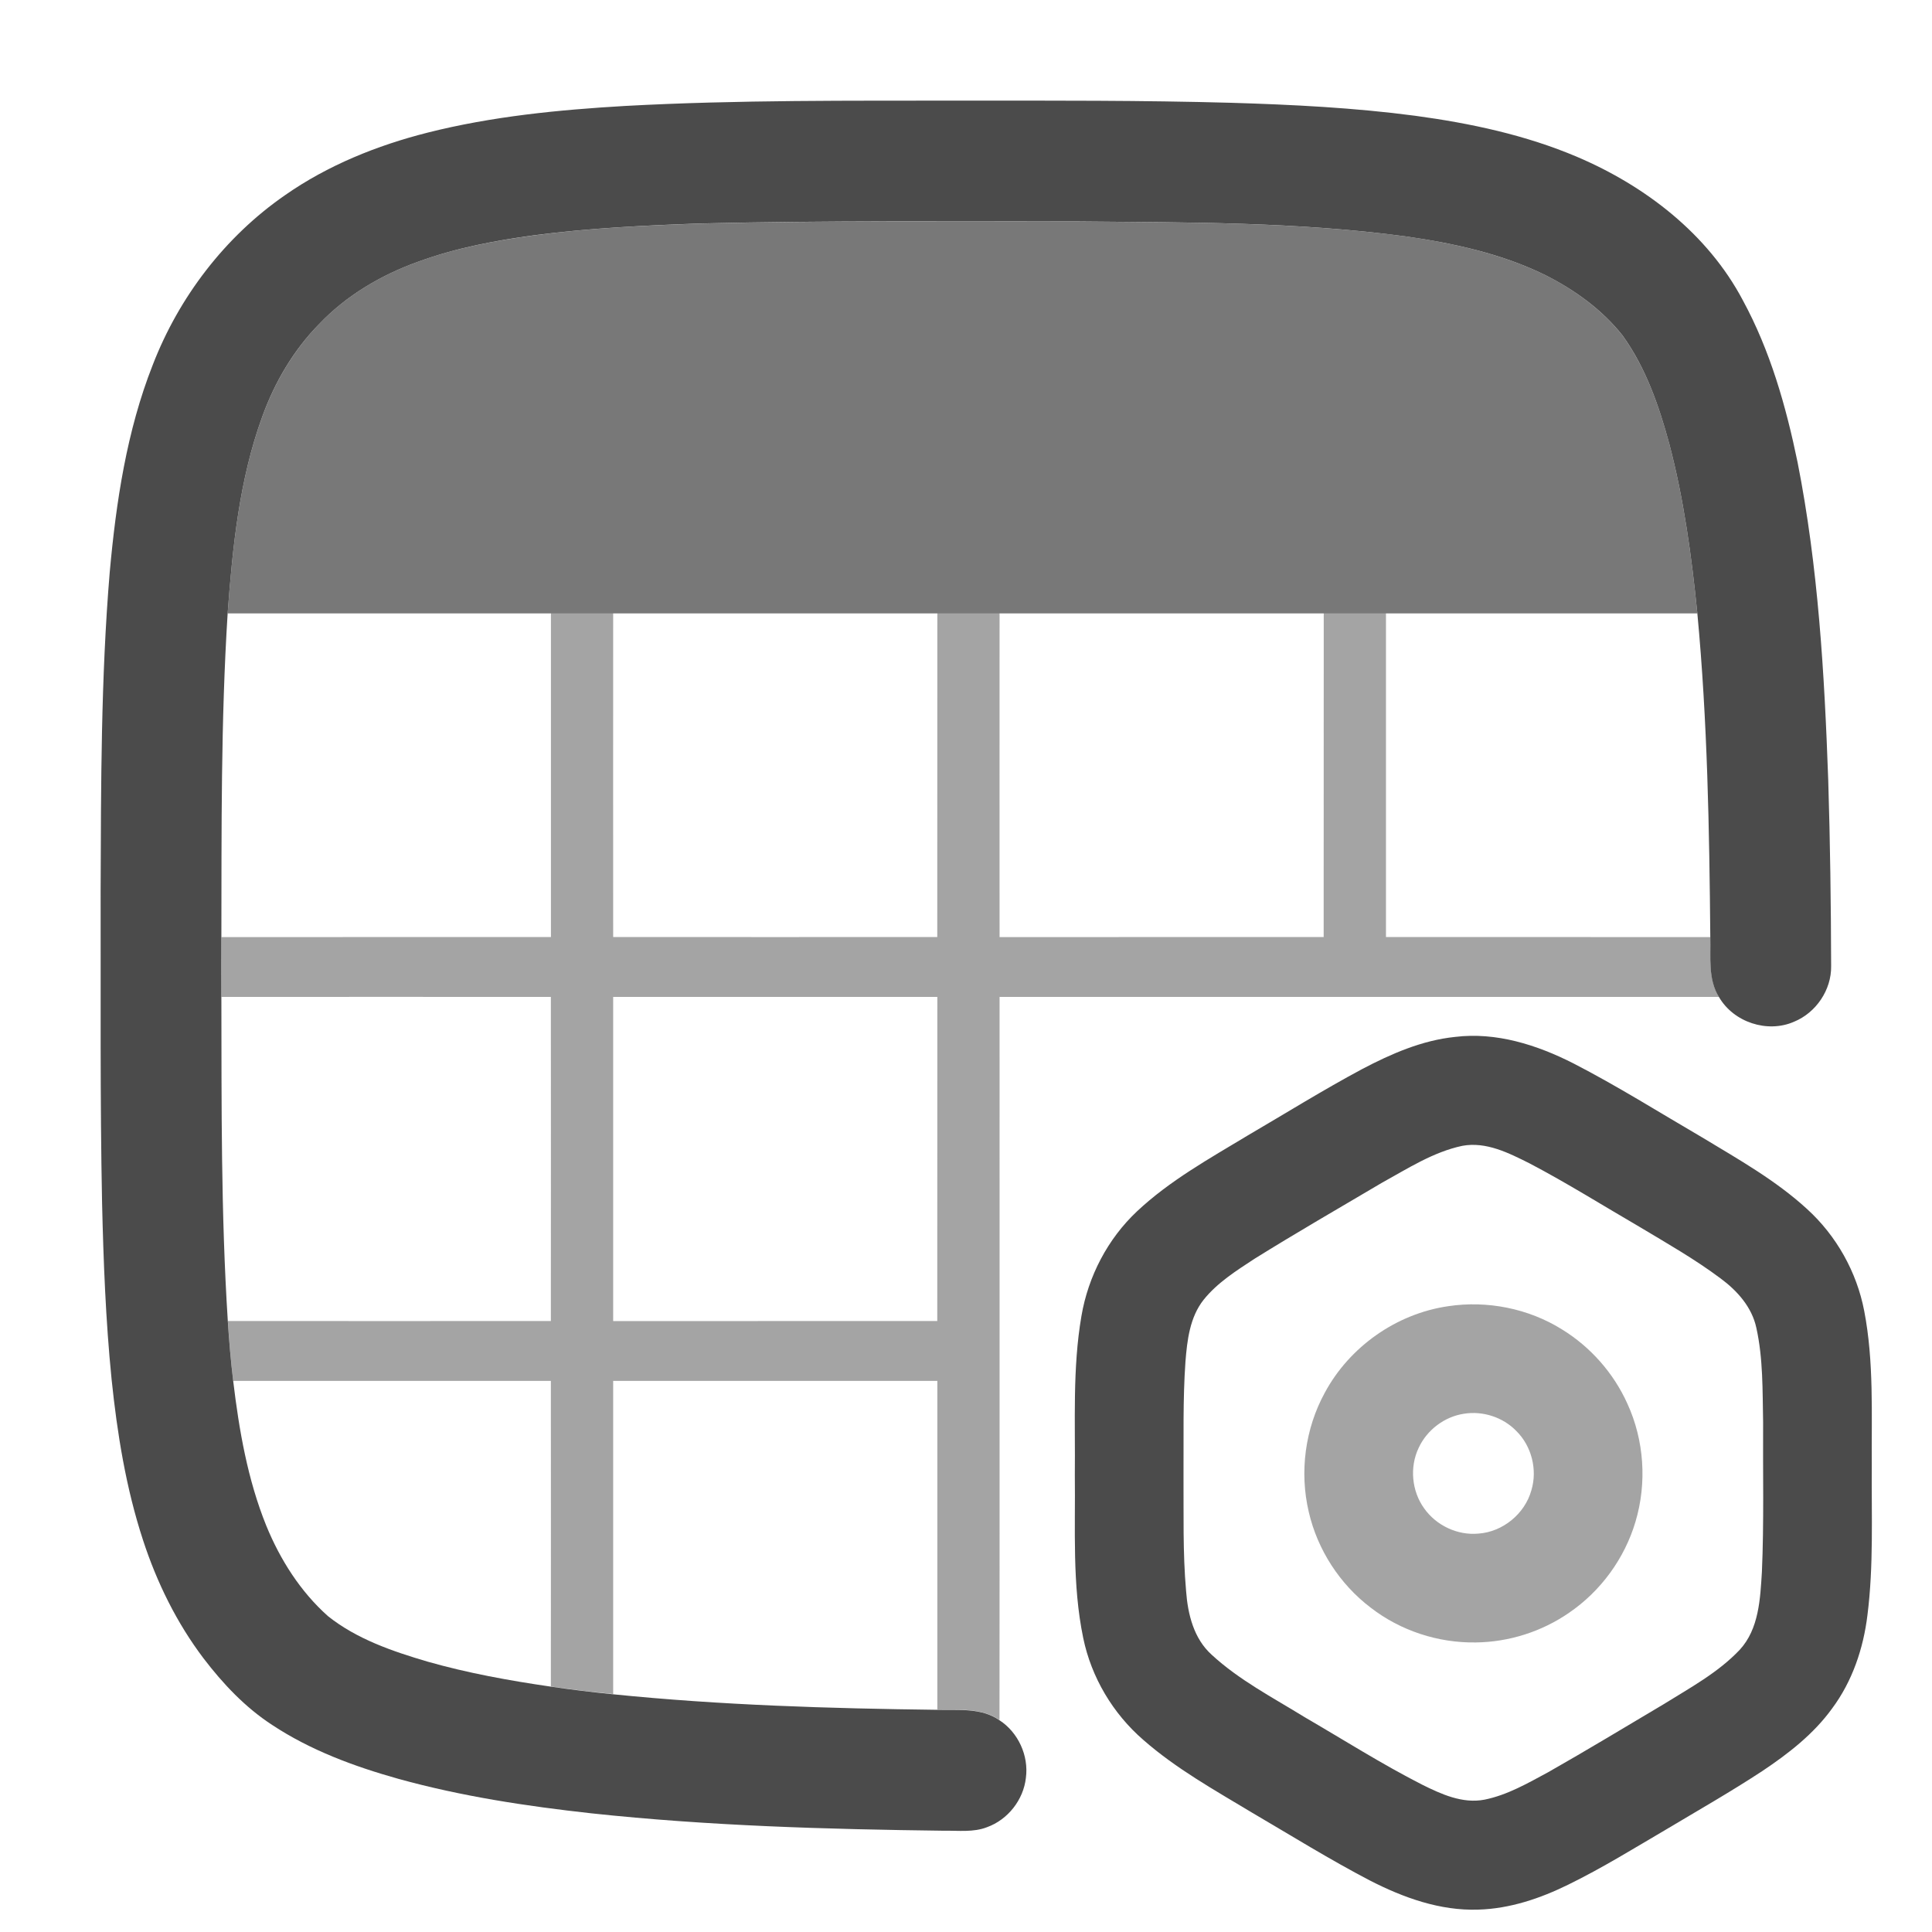 <svg width="24" height="24" viewBox="0 0 24 24" fill="none" xmlns="http://www.w3.org/2000/svg">
<path d="M7.767 1.316C9.167 1.24 10.569 1.252 11.97 1.25C13.079 1.25 14.188 1.246 15.298 1.277C16.06 1.3 16.823 1.338 17.579 1.438C18.266 1.531 18.952 1.677 19.592 1.949C20.438 2.309 21.215 2.906 21.65 3.73C21.99 4.355 22.187 5.048 22.33 5.742C22.587 7.043 22.664 8.37 22.711 9.692C22.735 10.461 22.745 11.231 22.747 12.001C22.752 12.296 22.56 12.58 22.287 12.692C21.956 12.838 21.535 12.699 21.354 12.386C21.215 12.163 21.253 11.893 21.246 11.643C21.234 10.301 21.211 8.957 21.085 7.619C21.014 6.911 20.918 6.203 20.737 5.515C20.609 5.043 20.445 4.569 20.157 4.169C19.903 3.847 19.562 3.602 19.198 3.418C18.654 3.151 18.055 3.021 17.458 2.936C16.116 2.756 14.758 2.763 13.407 2.751C11.838 2.752 10.268 2.738 8.699 2.776C8.011 2.8 7.323 2.833 6.64 2.922C6.152 2.988 5.664 3.08 5.2 3.249C4.74 3.413 4.305 3.668 3.966 4.024C3.647 4.348 3.412 4.749 3.258 5.176C2.973 5.958 2.889 6.795 2.828 7.619C2.743 8.959 2.753 10.302 2.75 11.643C2.749 11.891 2.749 12.138 2.75 12.386C2.753 13.728 2.744 15.072 2.83 16.412C2.846 16.661 2.867 16.909 2.897 17.156C2.97 17.766 3.076 18.379 3.307 18.951C3.48 19.374 3.732 19.772 4.075 20.077C4.433 20.362 4.876 20.513 5.31 20.641C5.812 20.784 6.327 20.877 6.843 20.952C7.1 20.99 7.358 21.021 7.616 21.047C8.954 21.183 10.299 21.223 11.643 21.24C11.903 21.247 12.188 21.211 12.415 21.369C12.648 21.52 12.781 21.809 12.744 22.085C12.714 22.358 12.52 22.605 12.261 22.698C12.092 22.764 11.907 22.739 11.73 22.742C10.268 22.724 8.803 22.682 7.348 22.526C6.541 22.437 5.735 22.315 4.951 22.098C4.402 21.944 3.859 21.744 3.381 21.428C3.046 21.21 2.769 20.916 2.528 20.6C2.195 20.16 1.949 19.659 1.778 19.136C1.565 18.487 1.456 17.809 1.386 17.132C1.313 16.404 1.285 15.672 1.268 14.941C1.242 13.651 1.253 12.36 1.25 11.07C1.255 9.749 1.253 8.426 1.363 7.109C1.442 6.235 1.574 5.354 1.897 4.534C2.223 3.69 2.795 2.941 3.54 2.425C4.072 2.053 4.683 1.807 5.31 1.648C6.113 1.445 6.942 1.364 7.767 1.316Z" fill="#4B4B4B"/>
<path opacity="0.5" d="M17.99 16.226C18.475 16.153 18.986 16.254 19.403 16.514C19.758 16.732 20.045 17.057 20.216 17.437C20.425 17.892 20.46 18.422 20.317 18.902C20.182 19.359 19.885 19.766 19.492 20.034C19.154 20.268 18.746 20.398 18.335 20.403C17.867 20.411 17.397 20.258 17.026 19.97C16.643 19.679 16.366 19.251 16.258 18.782C16.141 18.286 16.212 17.749 16.457 17.301C16.764 16.73 17.347 16.319 17.99 16.226ZM18.186 17.562C17.944 17.598 17.727 17.763 17.624 17.984C17.509 18.223 17.536 18.522 17.691 18.737C17.841 18.95 18.105 19.075 18.365 19.051C18.668 19.03 18.942 18.805 19.023 18.514C19.101 18.257 19.026 17.962 18.834 17.774C18.669 17.605 18.42 17.524 18.186 17.562Z" fill="#4B4B4B"/>
<path opacity="0.75" d="M6.64 2.923C7.323 2.833 8.011 2.801 8.699 2.777C10.268 2.739 11.838 2.753 13.407 2.752C14.758 2.763 16.116 2.757 17.458 2.936C18.055 3.021 18.654 3.152 19.198 3.418C19.562 3.602 19.903 3.848 20.157 4.17C20.445 4.57 20.609 5.043 20.737 5.515C20.918 6.204 21.014 6.912 21.085 7.62C19.795 7.62 18.506 7.62 17.216 7.62C16.958 7.62 16.701 7.62 16.443 7.62C15.101 7.62 13.759 7.62 12.416 7.62C12.159 7.62 11.901 7.62 11.643 7.62C10.301 7.62 8.959 7.62 7.616 7.62C7.359 7.62 7.101 7.62 6.843 7.62C5.505 7.62 4.166 7.62 2.828 7.62C2.889 6.795 2.973 5.959 3.258 5.177C3.412 4.75 3.647 4.349 3.966 4.024C4.305 3.668 4.74 3.413 5.2 3.249C5.664 3.08 6.152 2.989 6.64 2.923Z" fill="#4B4B4B"/>
<path opacity="0.5" d="M6.844 7.617C7.101 7.617 7.359 7.617 7.617 7.617C7.617 8.958 7.616 10.299 7.617 11.64C8.96 11.641 10.302 11.641 11.643 11.64C11.644 10.299 11.644 8.958 11.644 7.617C11.901 7.617 12.159 7.617 12.417 7.617C12.417 8.958 12.416 10.299 12.417 11.641C13.759 11.641 15.101 11.641 16.443 11.64C16.444 10.299 16.444 8.958 16.444 7.617C16.701 7.617 16.959 7.617 17.217 7.617C17.217 8.958 17.217 10.299 17.217 11.64C18.561 11.641 19.904 11.641 21.247 11.641C21.254 11.891 21.215 12.161 21.355 12.384C18.376 12.384 15.396 12.384 12.417 12.384C12.416 15.378 12.419 18.373 12.416 21.367C12.189 21.209 11.904 21.245 11.644 21.238C11.644 19.877 11.644 18.516 11.644 17.154C10.302 17.154 8.959 17.154 7.617 17.154C7.617 18.451 7.617 19.748 7.617 21.044C7.358 21.019 7.1 20.988 6.843 20.95C6.844 19.685 6.844 18.42 6.843 17.154C5.528 17.154 4.213 17.154 2.897 17.154C2.868 16.907 2.846 16.659 2.831 16.41C4.168 16.411 5.506 16.411 6.843 16.41C6.844 15.068 6.844 13.726 6.843 12.384C5.479 12.383 4.115 12.384 2.751 12.384C2.75 12.136 2.75 11.889 2.751 11.641C4.115 11.641 5.479 11.641 6.844 11.64C6.844 10.299 6.844 8.958 6.844 7.617ZM7.617 12.384C7.617 13.726 7.617 15.069 7.617 16.411C8.959 16.411 10.301 16.411 11.643 16.41C11.644 15.069 11.644 13.726 11.644 12.384C10.302 12.384 8.959 12.384 7.617 12.384Z" fill="#4B4B4B"/>
<path d="M18.075 12.881C18.586 12.818 19.093 12.98 19.544 13.209C20.092 13.491 20.614 13.82 21.146 14.13C21.596 14.402 22.059 14.662 22.448 15.019C22.813 15.351 23.065 15.801 23.158 16.285C23.28 16.918 23.247 17.566 23.252 18.207C23.247 18.826 23.276 19.448 23.198 20.064C23.148 20.477 23.01 20.886 22.76 21.222C22.53 21.541 22.215 21.785 21.89 22.002C21.506 22.254 21.107 22.482 20.713 22.717C20.307 22.955 19.906 23.204 19.483 23.411C19.134 23.583 18.756 23.711 18.363 23.722C17.89 23.738 17.434 23.574 17.019 23.361C16.518 23.1 16.038 22.801 15.551 22.516C15.088 22.237 14.611 21.972 14.203 21.614C13.825 21.287 13.557 20.837 13.456 20.347C13.318 19.682 13.36 18.999 13.352 18.324C13.359 17.666 13.322 17 13.434 16.348C13.518 15.855 13.76 15.39 14.125 15.047C14.531 14.666 15.021 14.394 15.495 14.108C15.969 13.831 16.436 13.54 16.92 13.281C17.281 13.091 17.665 12.923 18.075 12.881ZM18.165 14.234C17.802 14.311 17.484 14.518 17.163 14.695C16.635 15.007 16.104 15.313 15.584 15.637C15.358 15.785 15.123 15.933 14.952 16.146C14.78 16.363 14.747 16.65 14.726 16.917C14.693 17.386 14.705 17.856 14.702 18.326C14.705 18.805 14.692 19.286 14.734 19.764C14.755 20.051 14.829 20.355 15.051 20.555C15.392 20.87 15.809 21.086 16.203 21.329C16.688 21.611 17.163 21.913 17.663 22.168C17.902 22.287 18.167 22.409 18.441 22.356C18.725 22.299 18.979 22.151 19.232 22.015C19.715 21.741 20.19 21.453 20.667 21.17C20.995 20.966 21.343 20.778 21.611 20.495C21.851 20.235 21.866 19.861 21.887 19.527C21.914 18.907 21.898 18.286 21.902 17.665C21.894 17.274 21.903 16.878 21.818 16.495C21.763 16.238 21.581 16.034 21.375 15.882C21.056 15.643 20.708 15.445 20.366 15.24C19.912 14.976 19.466 14.696 19.001 14.452C18.743 14.323 18.462 14.179 18.165 14.234Z" fill="#4B4B4B"/>
</svg>
